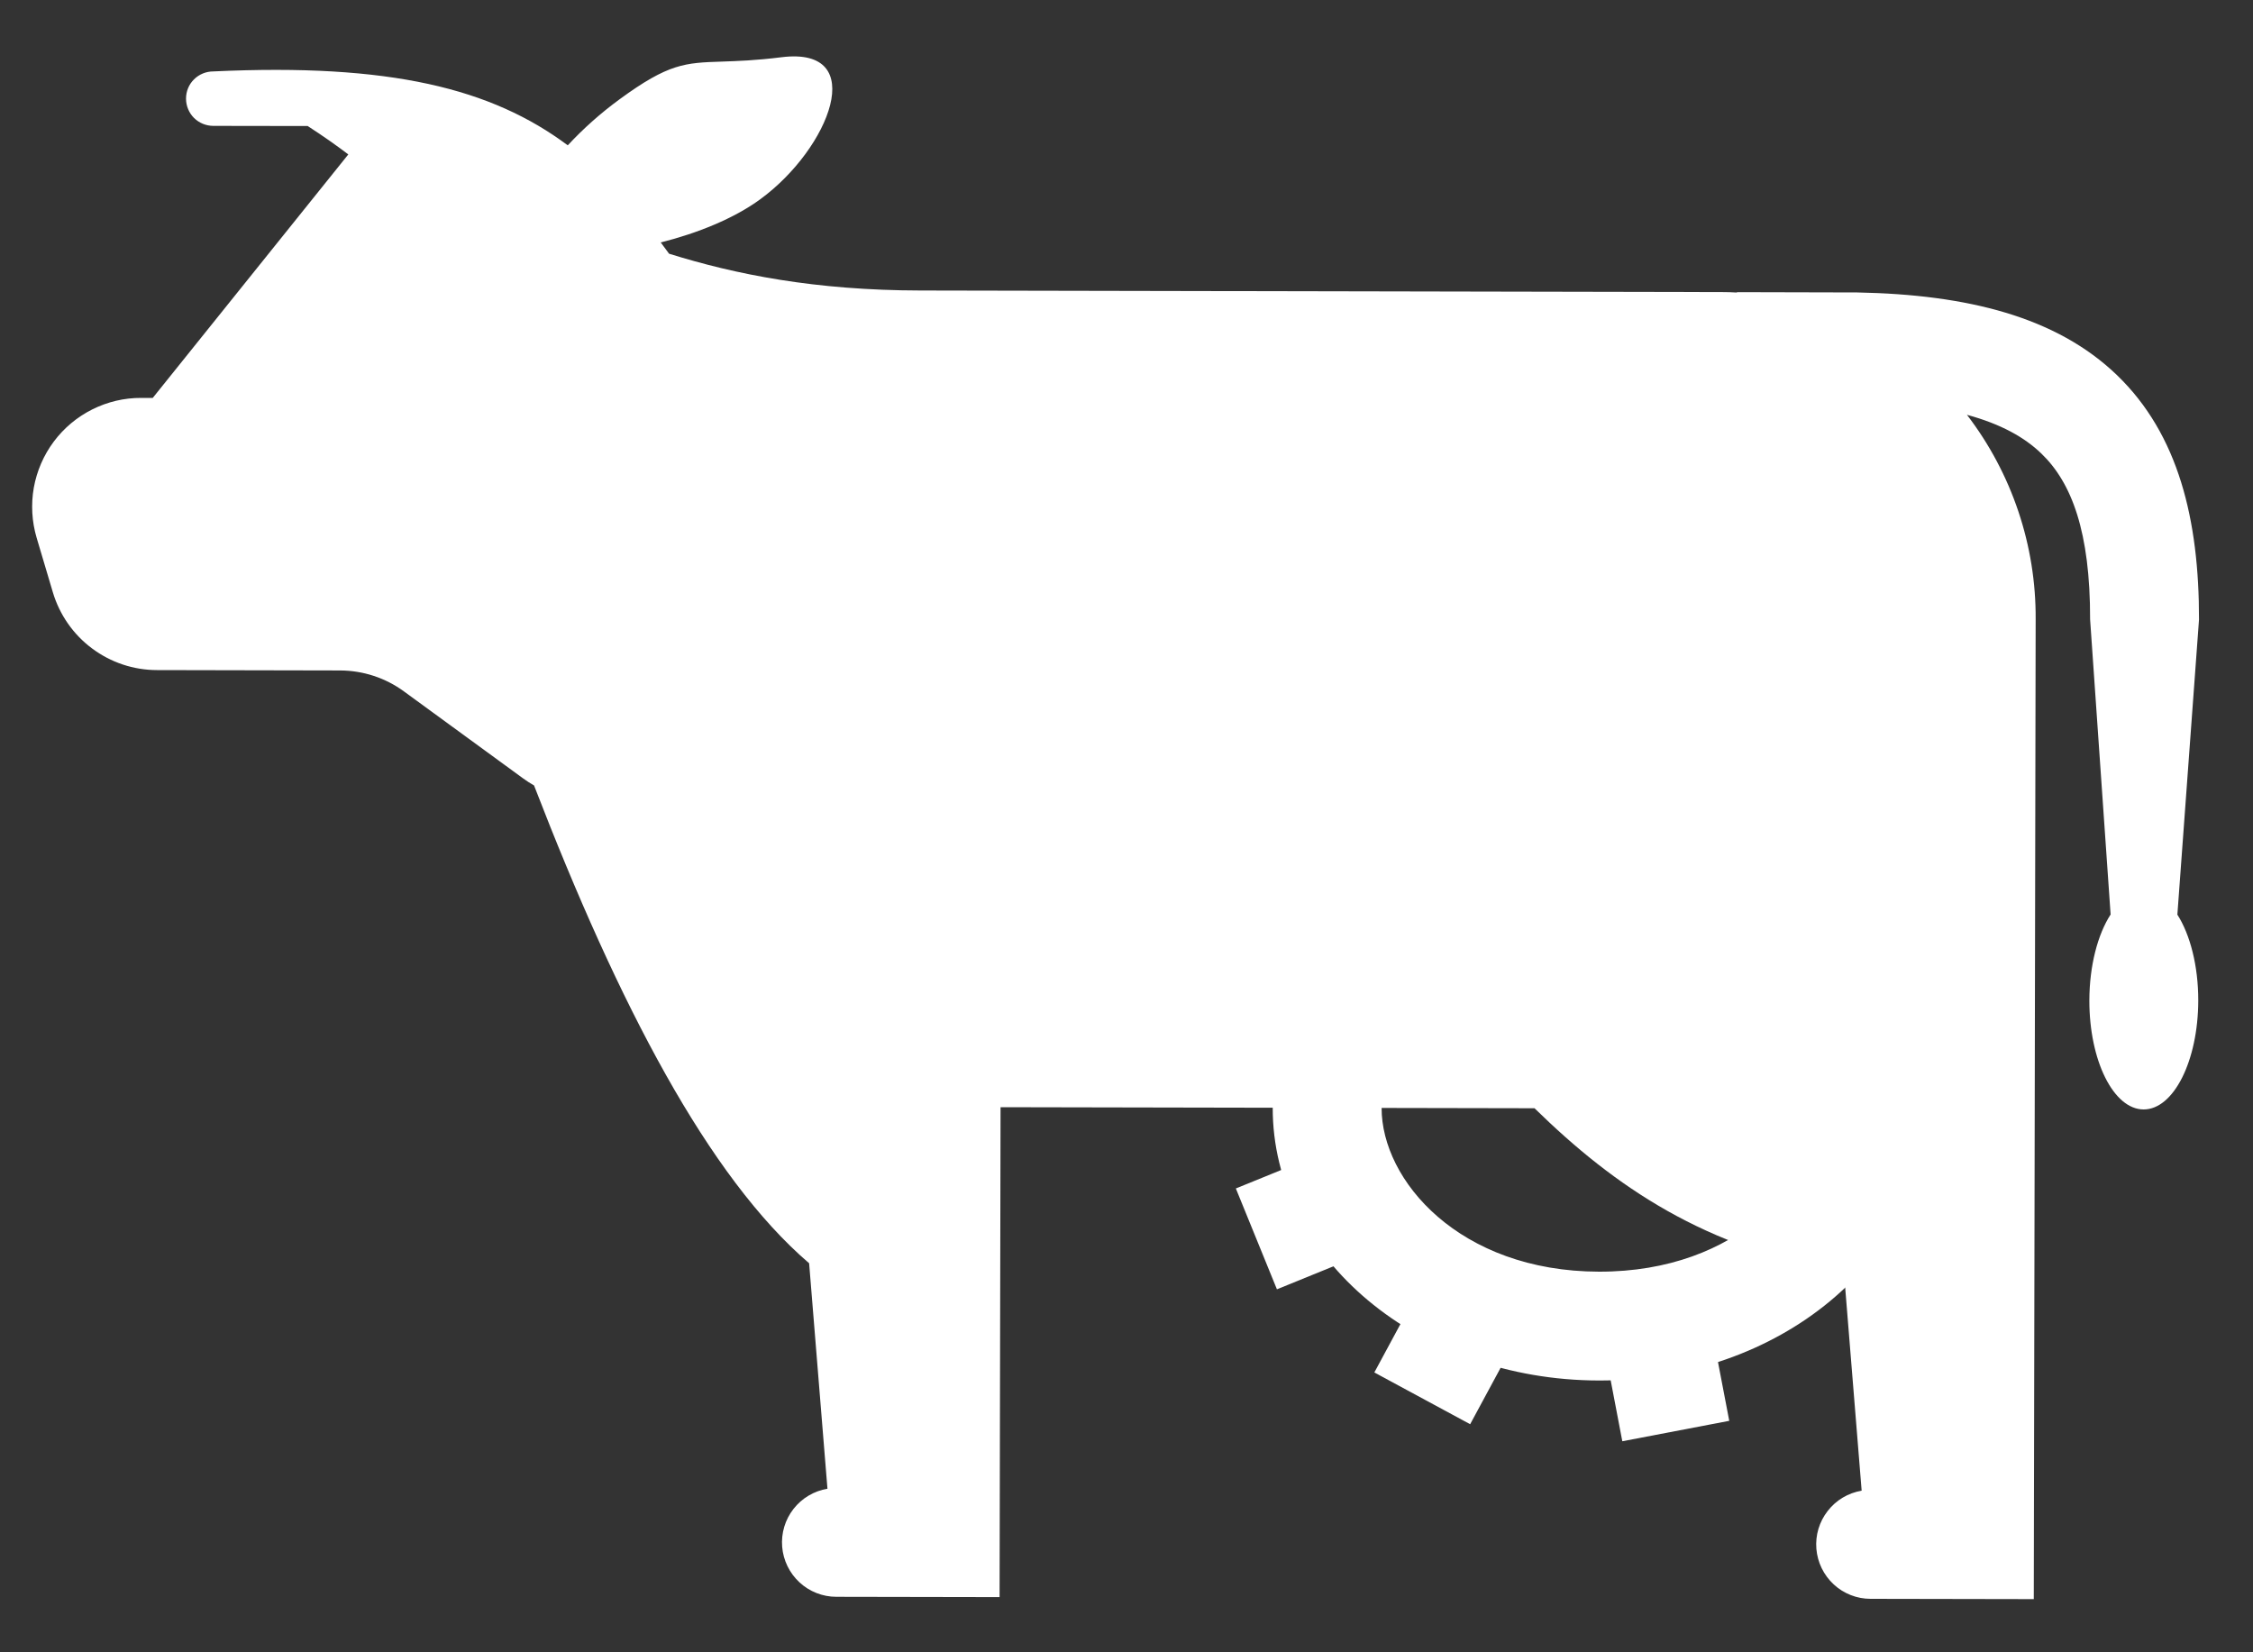 <svg width="30" height="22" viewBox="0 0 30 22" fill="none" xmlns="http://www.w3.org/2000/svg">
<rect x="0" y="0" width="30" height="22" fill="#333333" stroke="none"/>
<path fill-rule="evenodd" clip-rule="evenodd" d="M21.292 16.932C23.151 16.935 24.193 15.727 24.195 14.763C24.197 13.799 23.16 12.587 21.3 12.583C19.44 12.579 18.398 13.788 18.397 14.752C18.395 15.716 19.432 16.928 21.292 16.932ZM21.289 18.381C23.691 18.386 25.641 16.767 25.645 14.766C25.648 12.765 23.705 11.138 21.303 11.133C18.901 11.129 16.951 12.748 16.947 14.749C16.943 16.75 18.887 18.377 21.289 18.381Z" fill="white"/>
<path d="M8.798 3.228C9.284 3.106 9.774 2.91 10.126 2.651C11.048 1.976 11.585 0.615 10.406 0.762C10.063 0.805 9.816 0.813 9.614 0.82C9.123 0.836 8.904 0.843 8.25 1.322C8.001 1.504 7.77 1.709 7.56 1.935C6.547 1.179 5.199 0.84 2.84 0.951C2.744 0.951 2.651 0.989 2.583 1.057C2.515 1.124 2.477 1.216 2.477 1.313C2.477 1.409 2.515 1.501 2.582 1.569C2.65 1.637 2.742 1.675 2.838 1.676L4.097 1.678C4.304 1.812 4.481 1.937 4.638 2.056L2.034 5.298L1.88 5.298C1.654 5.297 1.431 5.35 1.229 5.451C1.027 5.552 0.851 5.699 0.716 5.88C0.581 6.061 0.49 6.271 0.45 6.494C0.411 6.716 0.424 6.945 0.488 7.161L0.704 7.887C0.793 8.185 0.976 8.448 1.226 8.634C1.476 8.821 1.779 8.922 2.091 8.922L4.528 8.927C4.834 8.928 5.132 9.025 5.379 9.206L6.964 10.363C7.012 10.398 7.061 10.43 7.111 10.458C8.242 13.388 9.435 15.671 10.774 16.82L11.018 19.822C10.839 19.852 10.677 19.948 10.566 20.091C10.454 20.234 10.4 20.414 10.415 20.596C10.43 20.776 10.512 20.945 10.646 21.069C10.779 21.192 10.954 21.261 11.136 21.261L13.31 21.265L13.323 14.742L20.433 14.756C21.503 15.803 22.705 16.624 24.553 16.939L24.789 19.848C24.61 19.878 24.448 19.974 24.337 20.118C24.225 20.261 24.171 20.441 24.186 20.622C24.201 20.803 24.283 20.972 24.417 21.096C24.55 21.219 24.725 21.288 24.907 21.288L27.081 21.292L27.106 8.246C27.112 7.262 26.79 6.304 26.191 5.523C26.644 5.646 26.96 5.824 27.183 6.04C27.586 6.428 27.833 7.082 27.831 8.247L28.104 12.176C27.933 12.441 27.822 12.855 27.821 13.321C27.82 14.122 28.143 14.771 28.543 14.772C28.943 14.773 29.269 14.125 29.271 13.324C29.272 12.858 29.162 12.443 28.993 12.178L29.281 8.25C29.283 6.921 29.008 5.785 28.19 4.996C27.382 4.217 26.194 3.922 24.732 3.894C24.677 3.893 23.169 3.89 23.128 3.89L23.128 3.895C23.061 3.891 22.994 3.889 22.927 3.889L12.257 3.868C10.855 3.866 9.796 3.655 8.909 3.378L8.798 3.228V3.228Z" fill="white"/>
<path d="M17.724 15.308L16.456 15.824L17.003 17.167L18.27 16.651L17.724 15.308V15.308ZM18.3 18.274L19.07 16.847L20.346 17.537L19.576 18.963L18.3 18.274ZM21.298 17.598L21.602 19.19L23.026 18.918L22.721 17.326L21.297 17.598L21.298 17.598Z" fill="white"/>
</svg>
